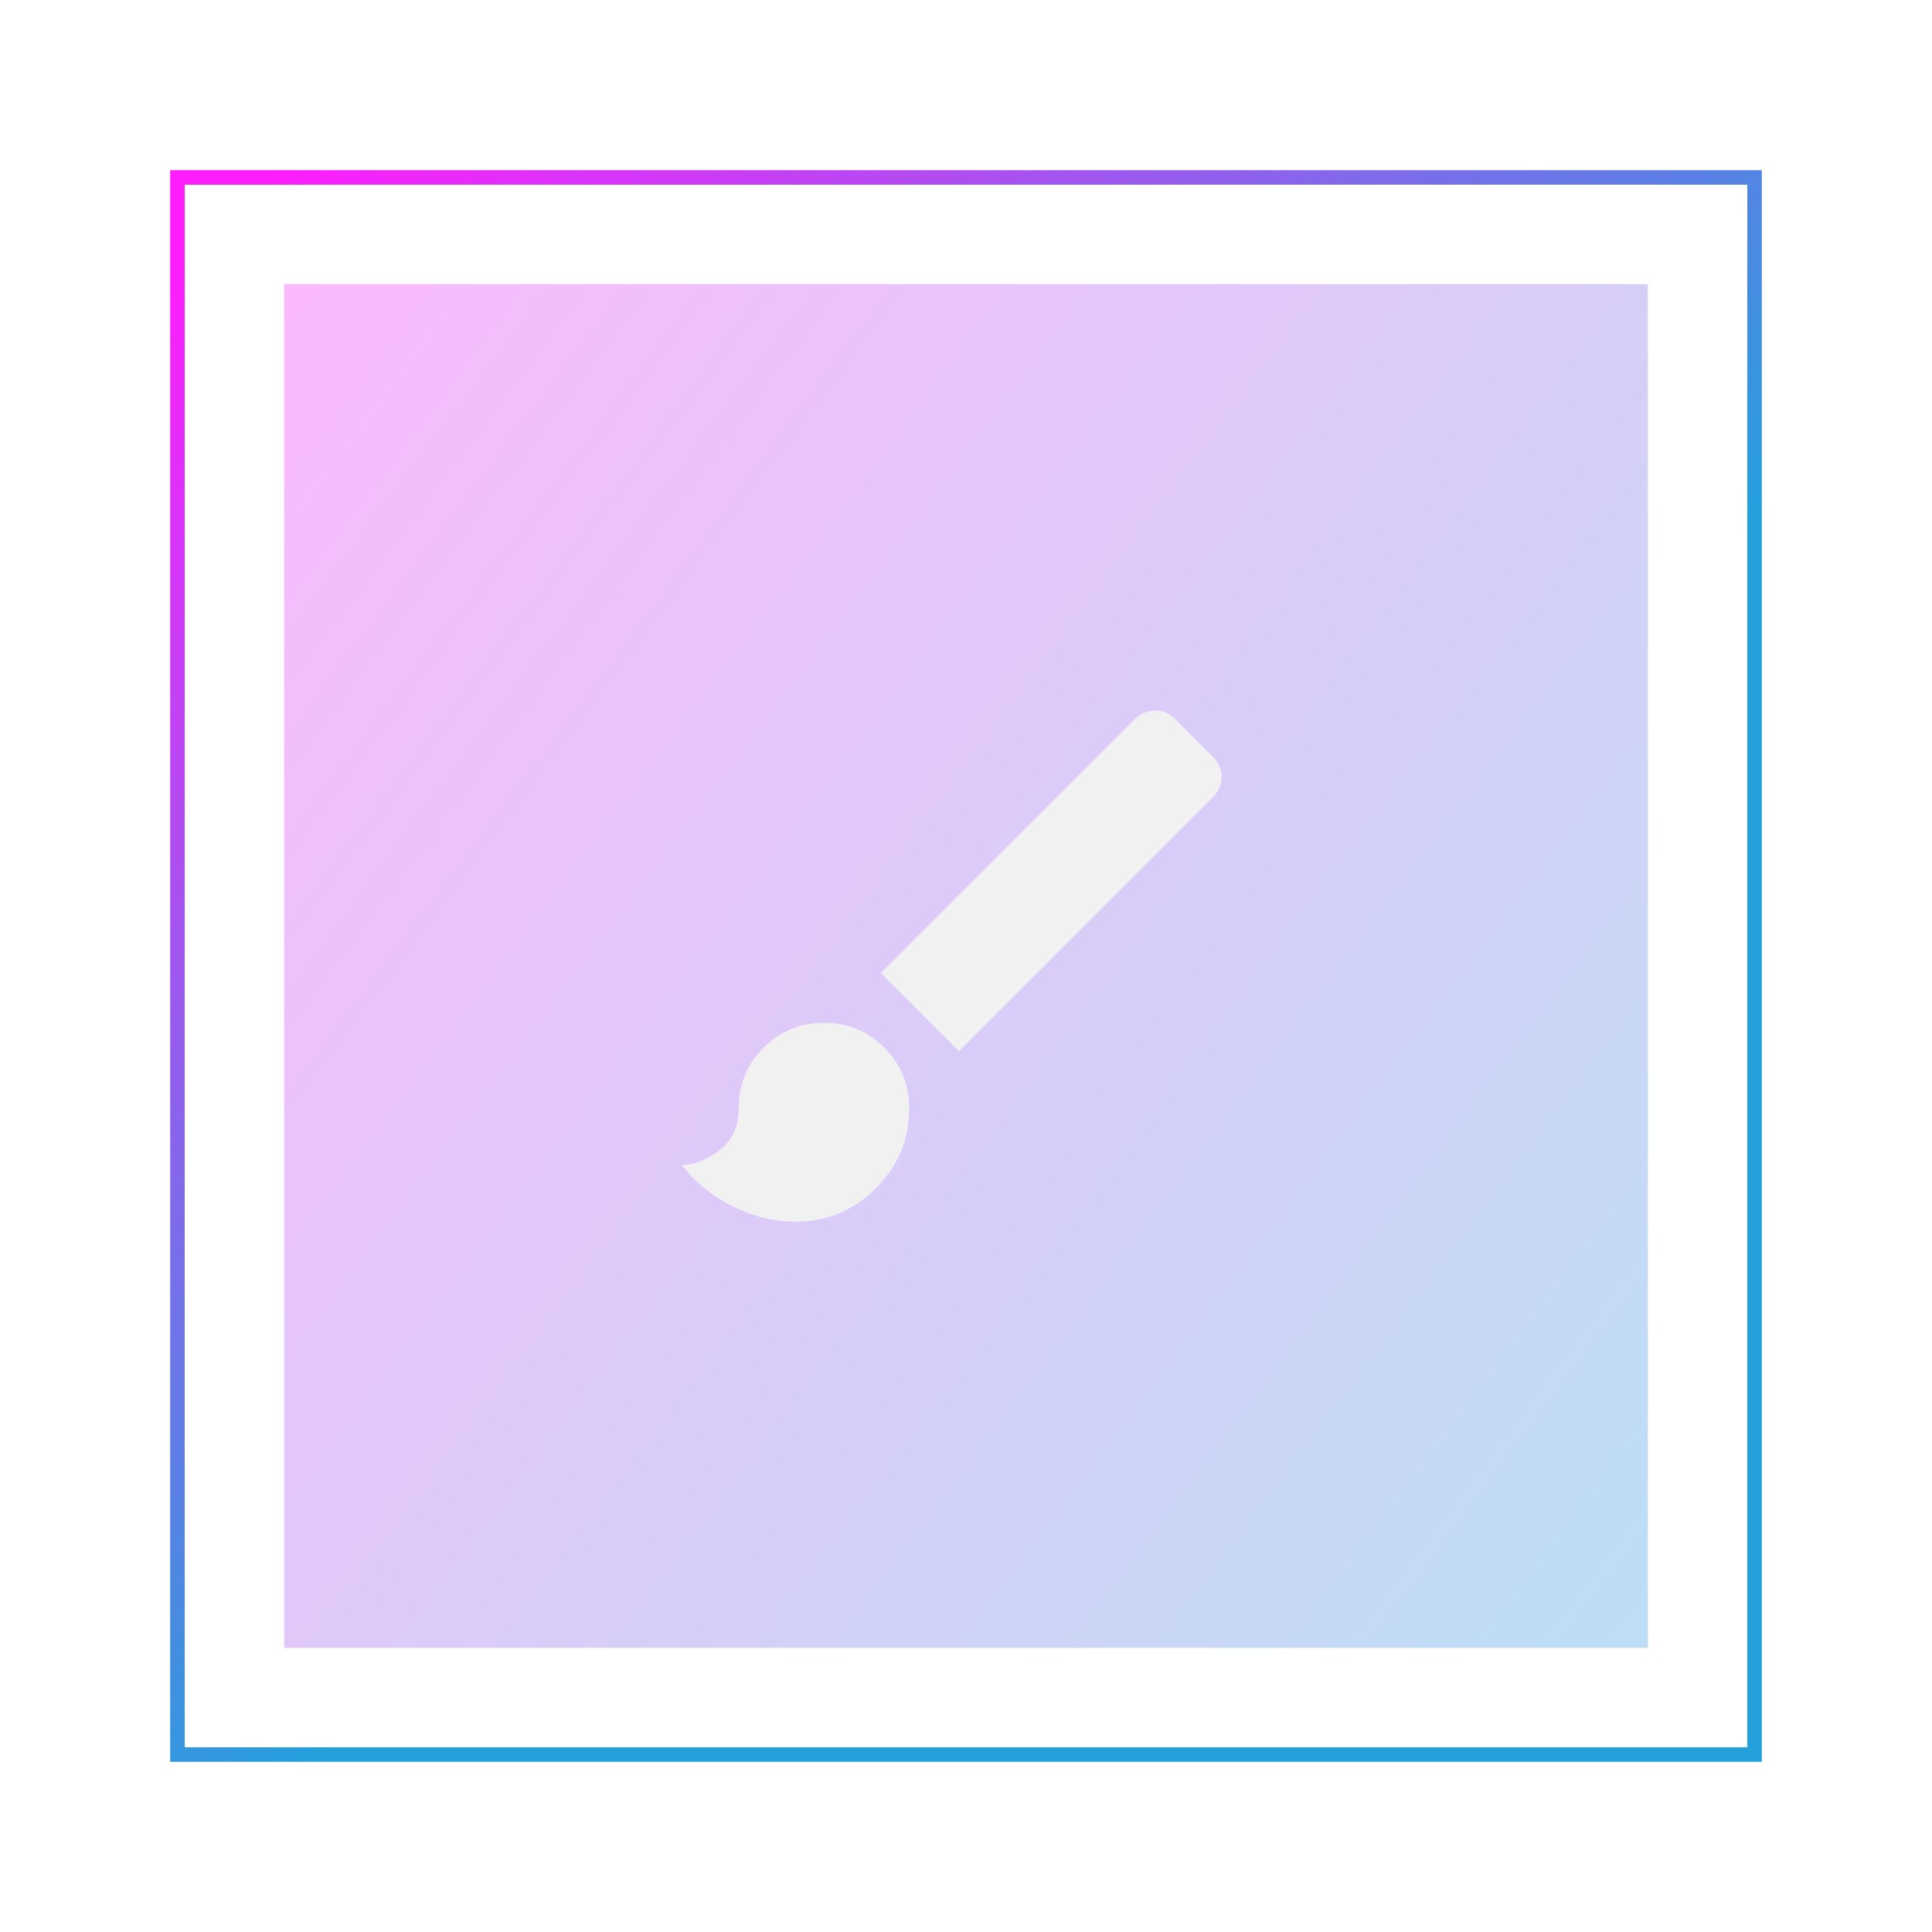 <svg width="136" height="136" viewBox="0 0 136 136" fill="none" xmlns="http://www.w3.org/2000/svg">
<g filter="url(#filter0_f_130_1774)">
<rect x="12.5" y="12.5" width="111" height="111" stroke="url(#paint0_linear_130_1774)"/>
</g>
<g filter="url(#filter1_f_130_1774)">
<rect x="12.5" y="12.5" width="111" height="111" stroke="url(#paint1_linear_130_1774)"/>
</g>
<rect x="12.25" y="12.25" width="111.5" height="111.5" stroke="url(#paint2_linear_130_1774)" stroke-width="0.5"/>
<rect x="20" y="20" width="96" height="96" fill="url(#paint3_linear_130_1774)" fill-opacity="0.32"/>
<path d="M56 86C54.5 86 53.017 85.633 51.55 84.9C50.083 84.167 48.9 83.2 48 82C48.867 82 49.75 81.658 50.65 80.974C51.55 80.29 52 79.299 52 78C52 76.333 52.583 74.917 53.75 73.75C54.917 72.583 56.333 72 58 72C59.667 72 61.083 72.583 62.25 73.75C63.417 74.917 64 76.333 64 78C64 80.2 63.217 82.083 61.65 83.65C60.083 85.217 58.2 86 56 86ZM67.5 74L62 68.5L79.9 50.6C80.267 50.233 80.725 50.041 81.276 50.024C81.827 50.007 82.301 50.199 82.7 50.6L85.4 53.3C85.8 53.7 86 54.167 86 54.7C86 55.233 85.8 55.7 85.4 56.1L67.5 74Z" fill="#F1F1F1"/>
<defs>
<filter id="filter0_f_130_1774" x="0" y="0" width="136" height="136" filterUnits="userSpaceOnUse" color-interpolation-filters="sRGB">
<feFlood flood-opacity="0" result="BackgroundImageFix"/>
<feBlend mode="normal" in="SourceGraphic" in2="BackgroundImageFix" result="shape"/>
<feGaussianBlur stdDeviation="6" result="effect1_foregroundBlur_130_1774"/>
</filter>
<filter id="filter1_f_130_1774" x="0" y="0" width="136" height="136" filterUnits="userSpaceOnUse" color-interpolation-filters="sRGB">
<feFlood flood-opacity="0" result="BackgroundImageFix"/>
<feBlend mode="normal" in="SourceGraphic" in2="BackgroundImageFix" result="shape"/>
<feGaussianBlur stdDeviation="6" result="effect1_foregroundBlur_130_1774"/>
</filter>
<linearGradient id="paint0_linear_130_1774" x1="14.5" y1="16" x2="126.533" y2="146.133" gradientUnits="userSpaceOnUse">
<stop stop-color="#FF1DFD"/>
<stop offset="0.508" stop-color="#24A1DD"/>
<stop offset="0.642" stop-color="#24A1DD"/>
</linearGradient>
<linearGradient id="paint1_linear_130_1774" x1="14.5" y1="16" x2="126.533" y2="146.133" gradientUnits="userSpaceOnUse">
<stop stop-color="#FF1DFD"/>
<stop offset="0.508" stop-color="#24A1DD"/>
<stop offset="0.642" stop-color="#24A1DD"/>
</linearGradient>
<linearGradient id="paint2_linear_130_1774" x1="14.5" y1="16" x2="126.533" y2="146.133" gradientUnits="userSpaceOnUse">
<stop stop-color="#FF1DFD"/>
<stop offset="0.508" stop-color="#24A1DD"/>
<stop offset="0.642" stop-color="#24A1DD"/>
</linearGradient>
<linearGradient id="paint3_linear_130_1774" x1="9" y1="20" x2="130" y2="110.5" gradientUnits="userSpaceOnUse">
<stop stop-color="#FF1DFD"/>
<stop offset="1" stop-color="#24A1DD"/>
</linearGradient>
</defs>
</svg>
